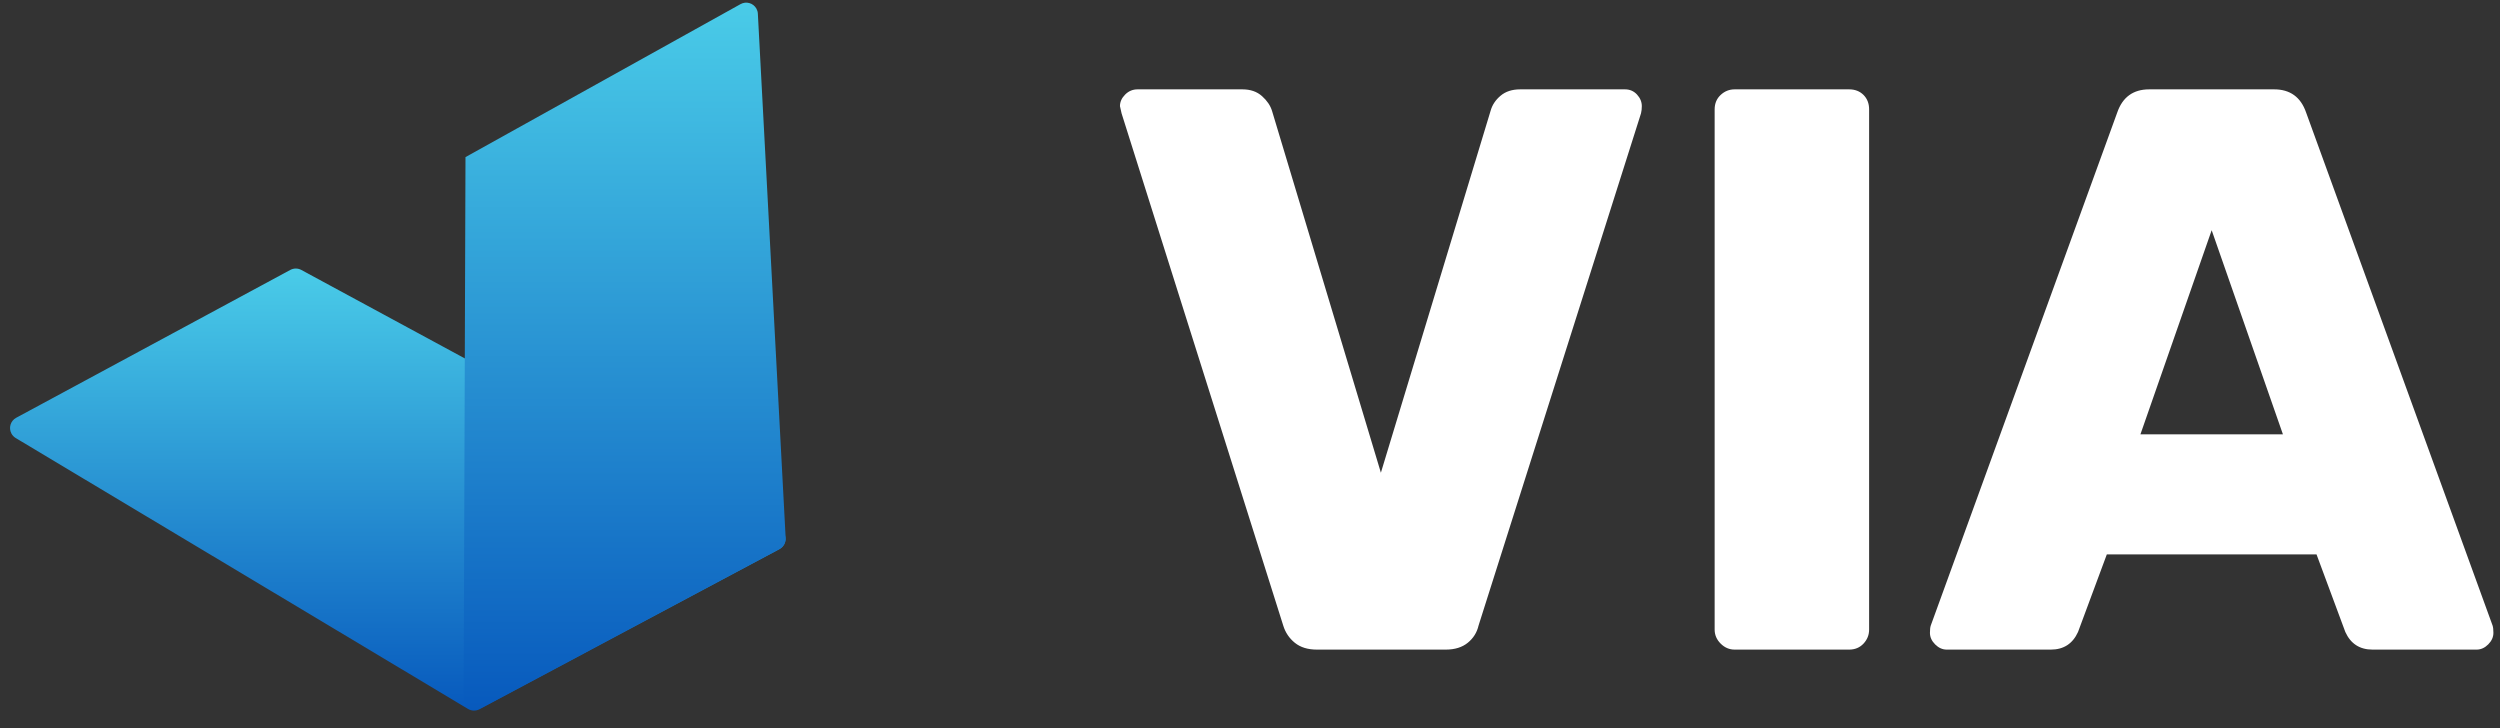 <?xml version="1.0" encoding="UTF-8"?>
<svg width="127px" height="37px" viewBox="0 0 127 37" version="1.1" xmlns="http://www.w3.org/2000/svg" xmlns:xlink="http://www.w3.org/1999/xlink">
    <rect x="0" y="0" width="127" height="37" fill="#333333" stroke="none"/>
    <!-- Generator: Sketch 52.2 (67145) - http://www.bohemiancoding.com/sketch -->
    <title>Group 3</title>
    <desc>Created with Sketch.</desc>
    <defs>
        <linearGradient x1="50%" y1="0%" x2="50%" y2="100%" id="linearGradient-1">
            <stop stop-color="#4ACCE8" offset="0%"></stop>
            <stop stop-color="#0759BD" offset="100%"></stop>
        </linearGradient>
    </defs>
    <g id="Page-1" stroke="none" stroke-width="1" fill="none" fill-rule="evenodd">
        <g id="Desktop" transform="translate(-140, -44)">
            <g id="Group-3" transform="translate(141, 39)">
                <g id="Group-6">
                    <g id="Group" transform="translate(0, 5.082)" fill="url(#linearGradient-1)">
                        <path d="M24.627,13.631 L38.55,21.141 C38.838,21.296 38.946,21.655 38.791,21.943 C38.74,22.037 38.665,22.116 38.574,22.17 L15.597,35.932 C15.418,36.039 15.197,36.045 15.013,35.947 L-0.22,27.818 C-0.509,27.664 -0.618,27.305 -0.464,27.016 C-0.409,26.914 -0.326,26.829 -0.223,26.774 L24.064,13.632 C24.239,13.536 24.451,13.536 24.627,13.631 Z" id="Rectangle-Copy" transform="translate(19.186, 24.785) scale(-1, 1) translate(-19.186, -24.785) "></path>
                        <path d="M22.647,7.899 L36.62,0.127 C36.906,-0.032 37.266,0.071 37.426,0.357 C37.469,0.435 37.495,0.523 37.499,0.613 L38.912,27.252 C38.924,27.482 38.802,27.698 38.599,27.806 L23.423,35.894 C23.134,36.048 22.775,35.939 22.621,35.65 C22.575,35.563 22.551,35.467 22.552,35.369 L22.647,7.899 Z" id="Rectangle"></path>
                    </g>
                    <path d="M65.897,38 C65.436,38 65.063,37.885 64.778,37.654 C64.494,37.424 64.297,37.133 64.189,36.78 L55.976,10.759 L55.894,10.393 C55.894,10.176 55.983,9.979 56.159,9.803 C56.335,9.627 56.545,9.539 56.789,9.539 L62.115,9.539 C62.522,9.539 62.854,9.654 63.111,9.884 C63.369,10.115 63.538,10.366 63.62,10.637 L69.149,29.014 L74.72,10.637 C74.801,10.338 74.97,10.081 75.228,9.864 C75.485,9.647 75.817,9.539 76.224,9.539 L81.55,9.539 C81.794,9.539 81.997,9.627 82.16,9.803 C82.323,9.979 82.404,10.176 82.404,10.393 C82.404,10.528 82.39,10.65 82.363,10.759 L74.11,36.78 C74.028,37.133 73.845,37.424 73.561,37.654 C73.276,37.885 72.903,38 72.443,38 L65.897,38 Z M87.12,38 C86.849,38 86.612,37.898 86.409,37.695 C86.206,37.492 86.104,37.255 86.104,36.984 L86.104,10.555 C86.104,10.257 86.206,10.013 86.409,9.823 C86.612,9.634 86.849,9.539 87.12,9.539 L92.935,9.539 C93.233,9.539 93.477,9.634 93.667,9.823 C93.856,10.013 93.951,10.257 93.951,10.555 L93.951,36.984 C93.951,37.255 93.856,37.492 93.667,37.695 C93.477,37.898 93.233,38 92.935,38 L87.12,38 Z M97.895,38 C97.678,38 97.482,37.912 97.306,37.736 C97.129,37.56 97.041,37.363 97.041,37.146 C97.041,36.984 97.055,36.862 97.082,36.78 L106.555,10.718 C106.826,9.932 107.369,9.539 108.182,9.539 L114.525,9.539 C115.338,9.539 115.88,9.932 116.151,10.718 L125.624,36.78 C125.651,36.862 125.665,36.984 125.665,37.146 C125.665,37.363 125.577,37.56 125.401,37.736 C125.225,37.912 125.028,38 124.811,38 L119.526,38 C118.875,38 118.414,37.702 118.143,37.106 L116.679,33.162 L106.027,33.162 L104.563,37.106 C104.292,37.702 103.831,38 103.181,38 L97.895,38 Z M107.734,27.063 L114.972,27.063 L111.353,16.695 L107.734,27.063 Z" id="VIA" fill="#FFFFFF"></path>
                </g>
            </g>
        </g>
    </g>
</svg>